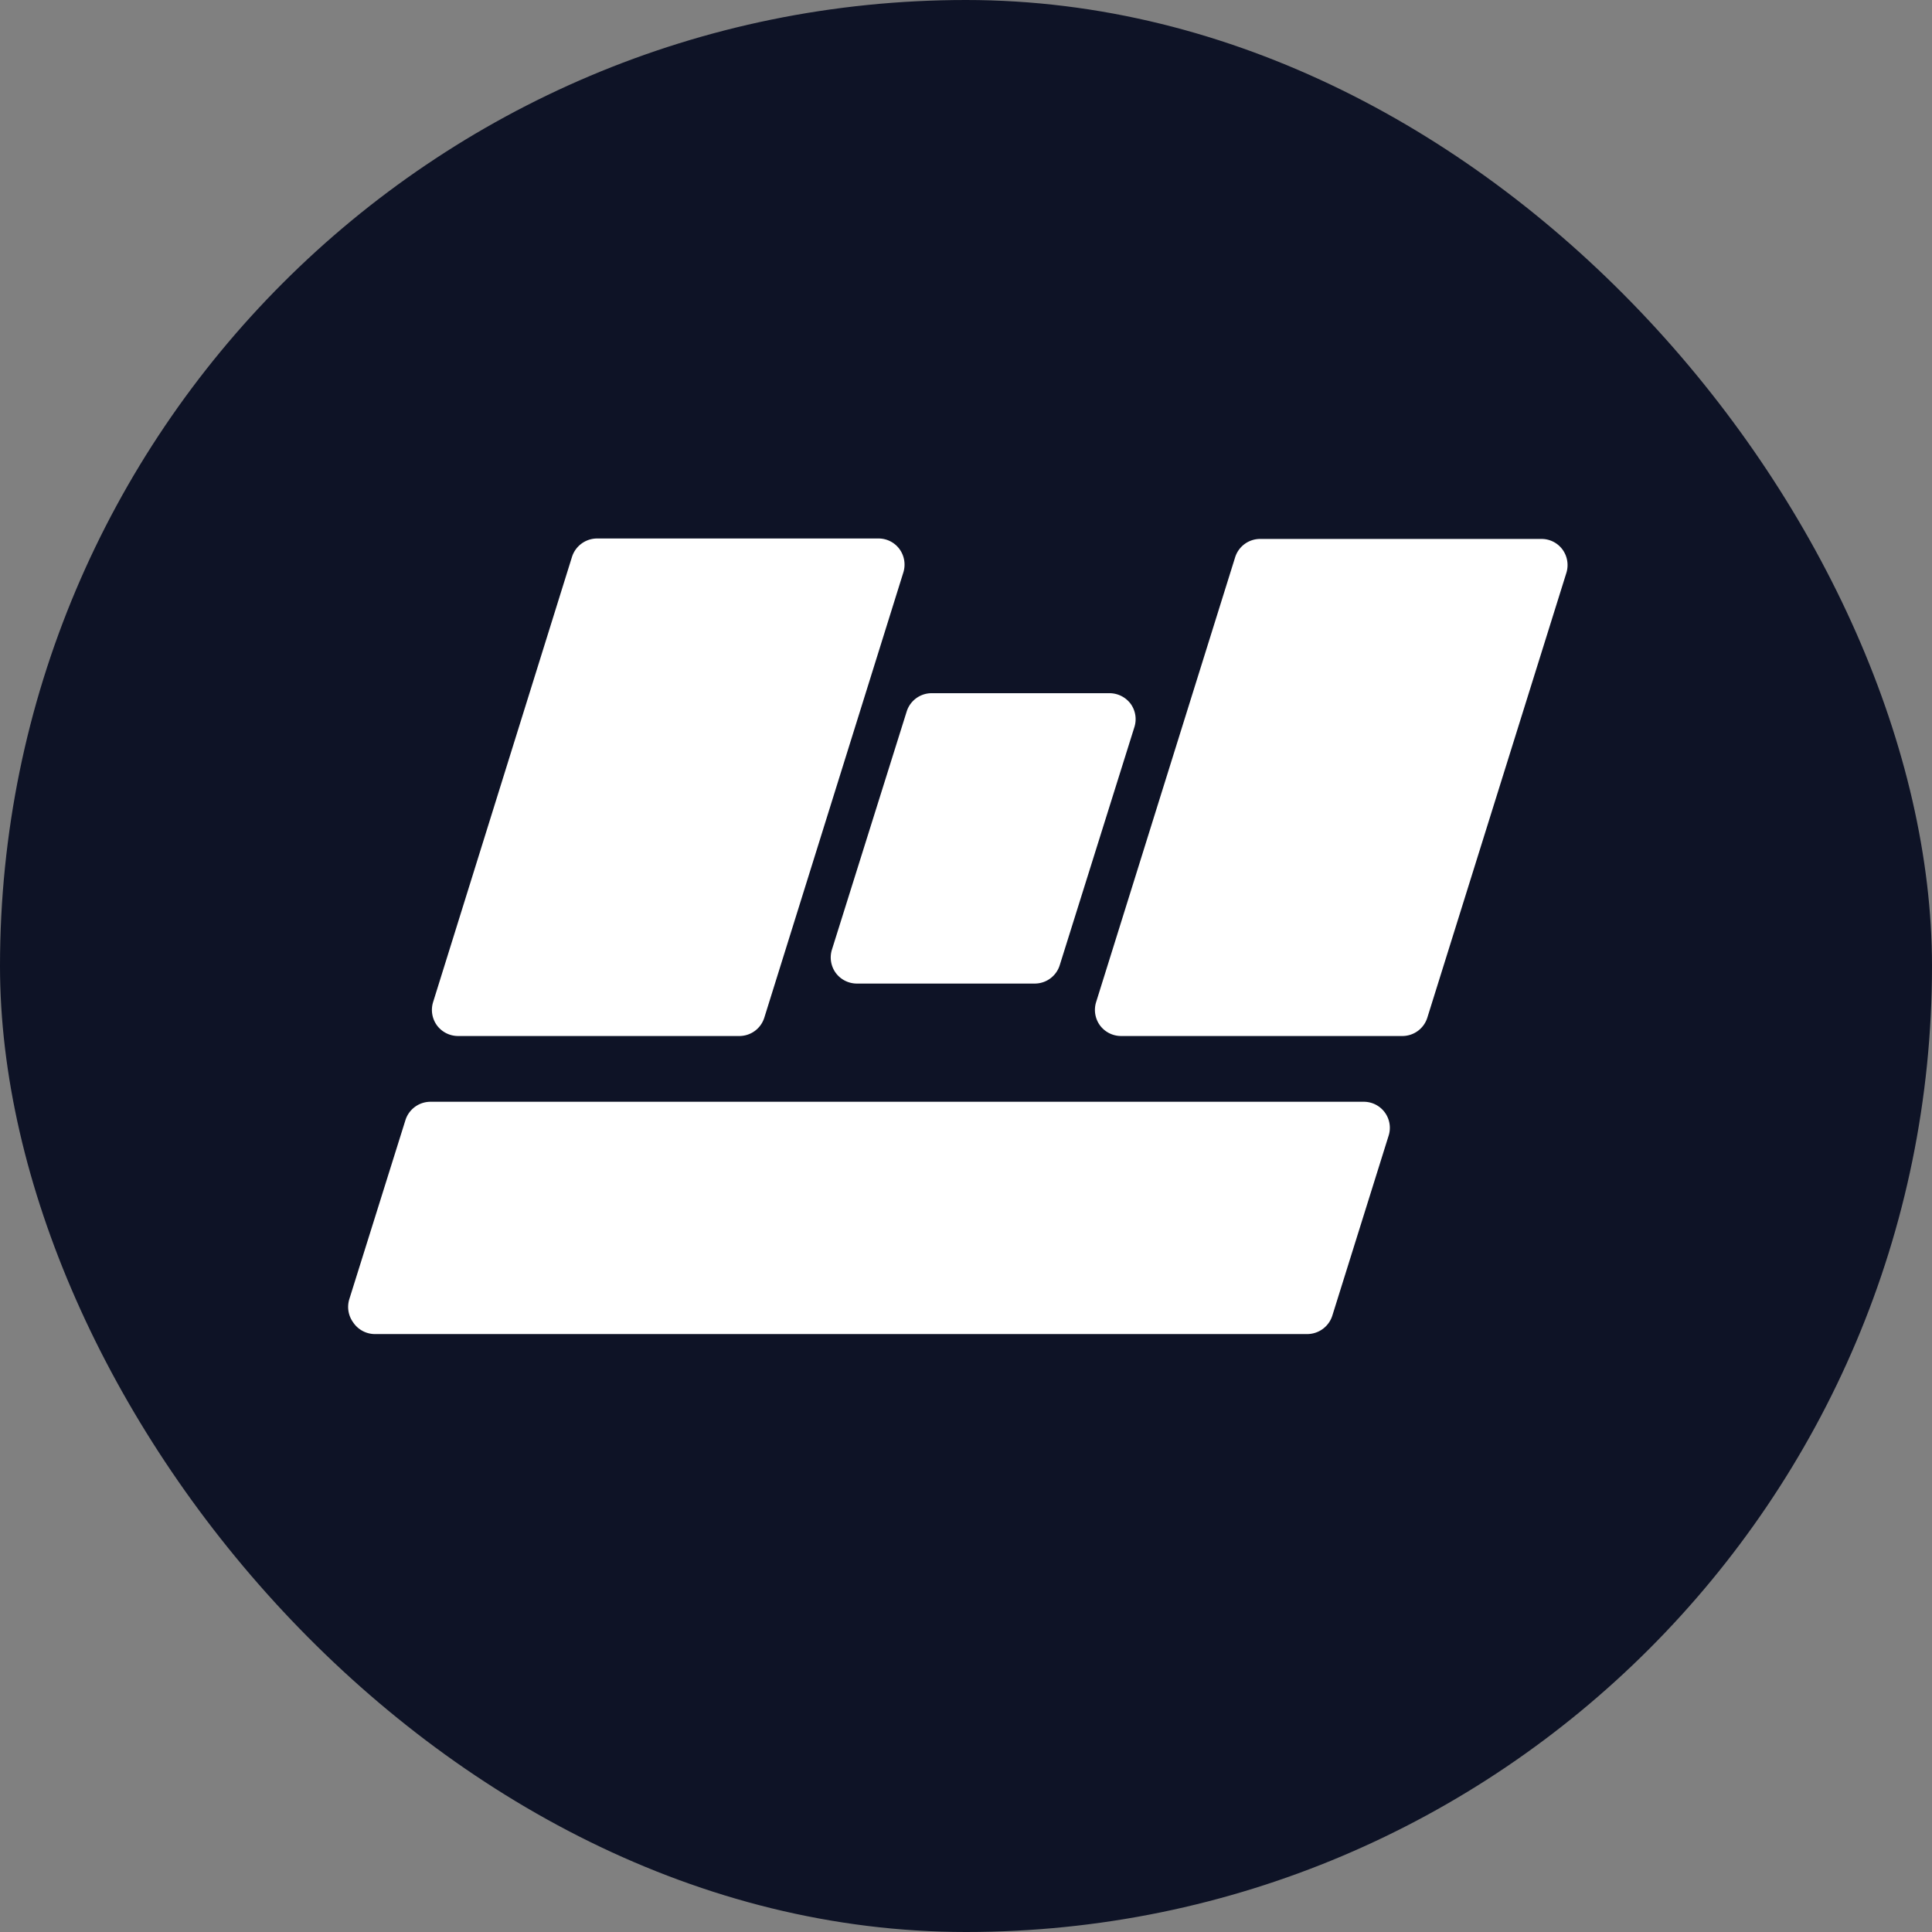 <svg xmlns="http://www.w3.org/2000/svg" viewBox="0 0 168.34 168.34"><rect x="0" y="0" width="168.34" height="168.34" fill="#808080" stroke="none"/><defs><style>.cls-1{fill:#0e1326;}.cls-2{fill:#fff;}</style></defs><g id="Layer_2" data-name="Layer 2"><g id="Layer_1-2" data-name="Layer 1"><rect class="cls-1" width="168.34" height="168.34" rx="84.17"/><path class="cls-2" d="M38.07,89.34a2.29,2.29,0,0,1-.34-2L49.84,48.52A2.3,2.3,0,0,1,52,46.92H76.54a2.26,2.26,0,0,1,1.84.93,2.3,2.3,0,0,1,.34,2L66.6,88.66a2.28,2.28,0,0,1-2.18,1.61H39.91A2.29,2.29,0,0,1,38.07,89.34Z"/><path class="cls-2" d="M72.82,84.77a2.29,2.29,0,0,1-.34-2L79,62a2.28,2.28,0,0,1,2.18-1.6h15.5a2.31,2.31,0,0,1,1.84.93,2.28,2.28,0,0,1,.33,2L92.34,84.09a2.28,2.28,0,0,1-2.18,1.61H74.66A2.29,2.29,0,0,1,72.82,84.77Z"/><path class="cls-2" d="M95.84,89.34a2.29,2.29,0,0,1-.34-2l12.12-38.78a2.28,2.28,0,0,1,2.18-1.6h24.51a2.26,2.26,0,0,1,1.84.93,2.3,2.3,0,0,1,.34,2L124.37,88.66a2.28,2.28,0,0,1-2.18,1.61H97.68A2.29,2.29,0,0,1,95.84,89.34Z"/><path class="cls-2" d="M30.77,115.22a2.29,2.29,0,0,1-.34-2l4.9-15.63A2.29,2.29,0,0,1,37.51,96h81.3a2.27,2.27,0,0,1,2.17,3l-4.89,15.63a2.3,2.3,0,0,1-2.18,1.61H32.61A2.29,2.29,0,0,1,30.77,115.22Z"/></g></g></svg>
